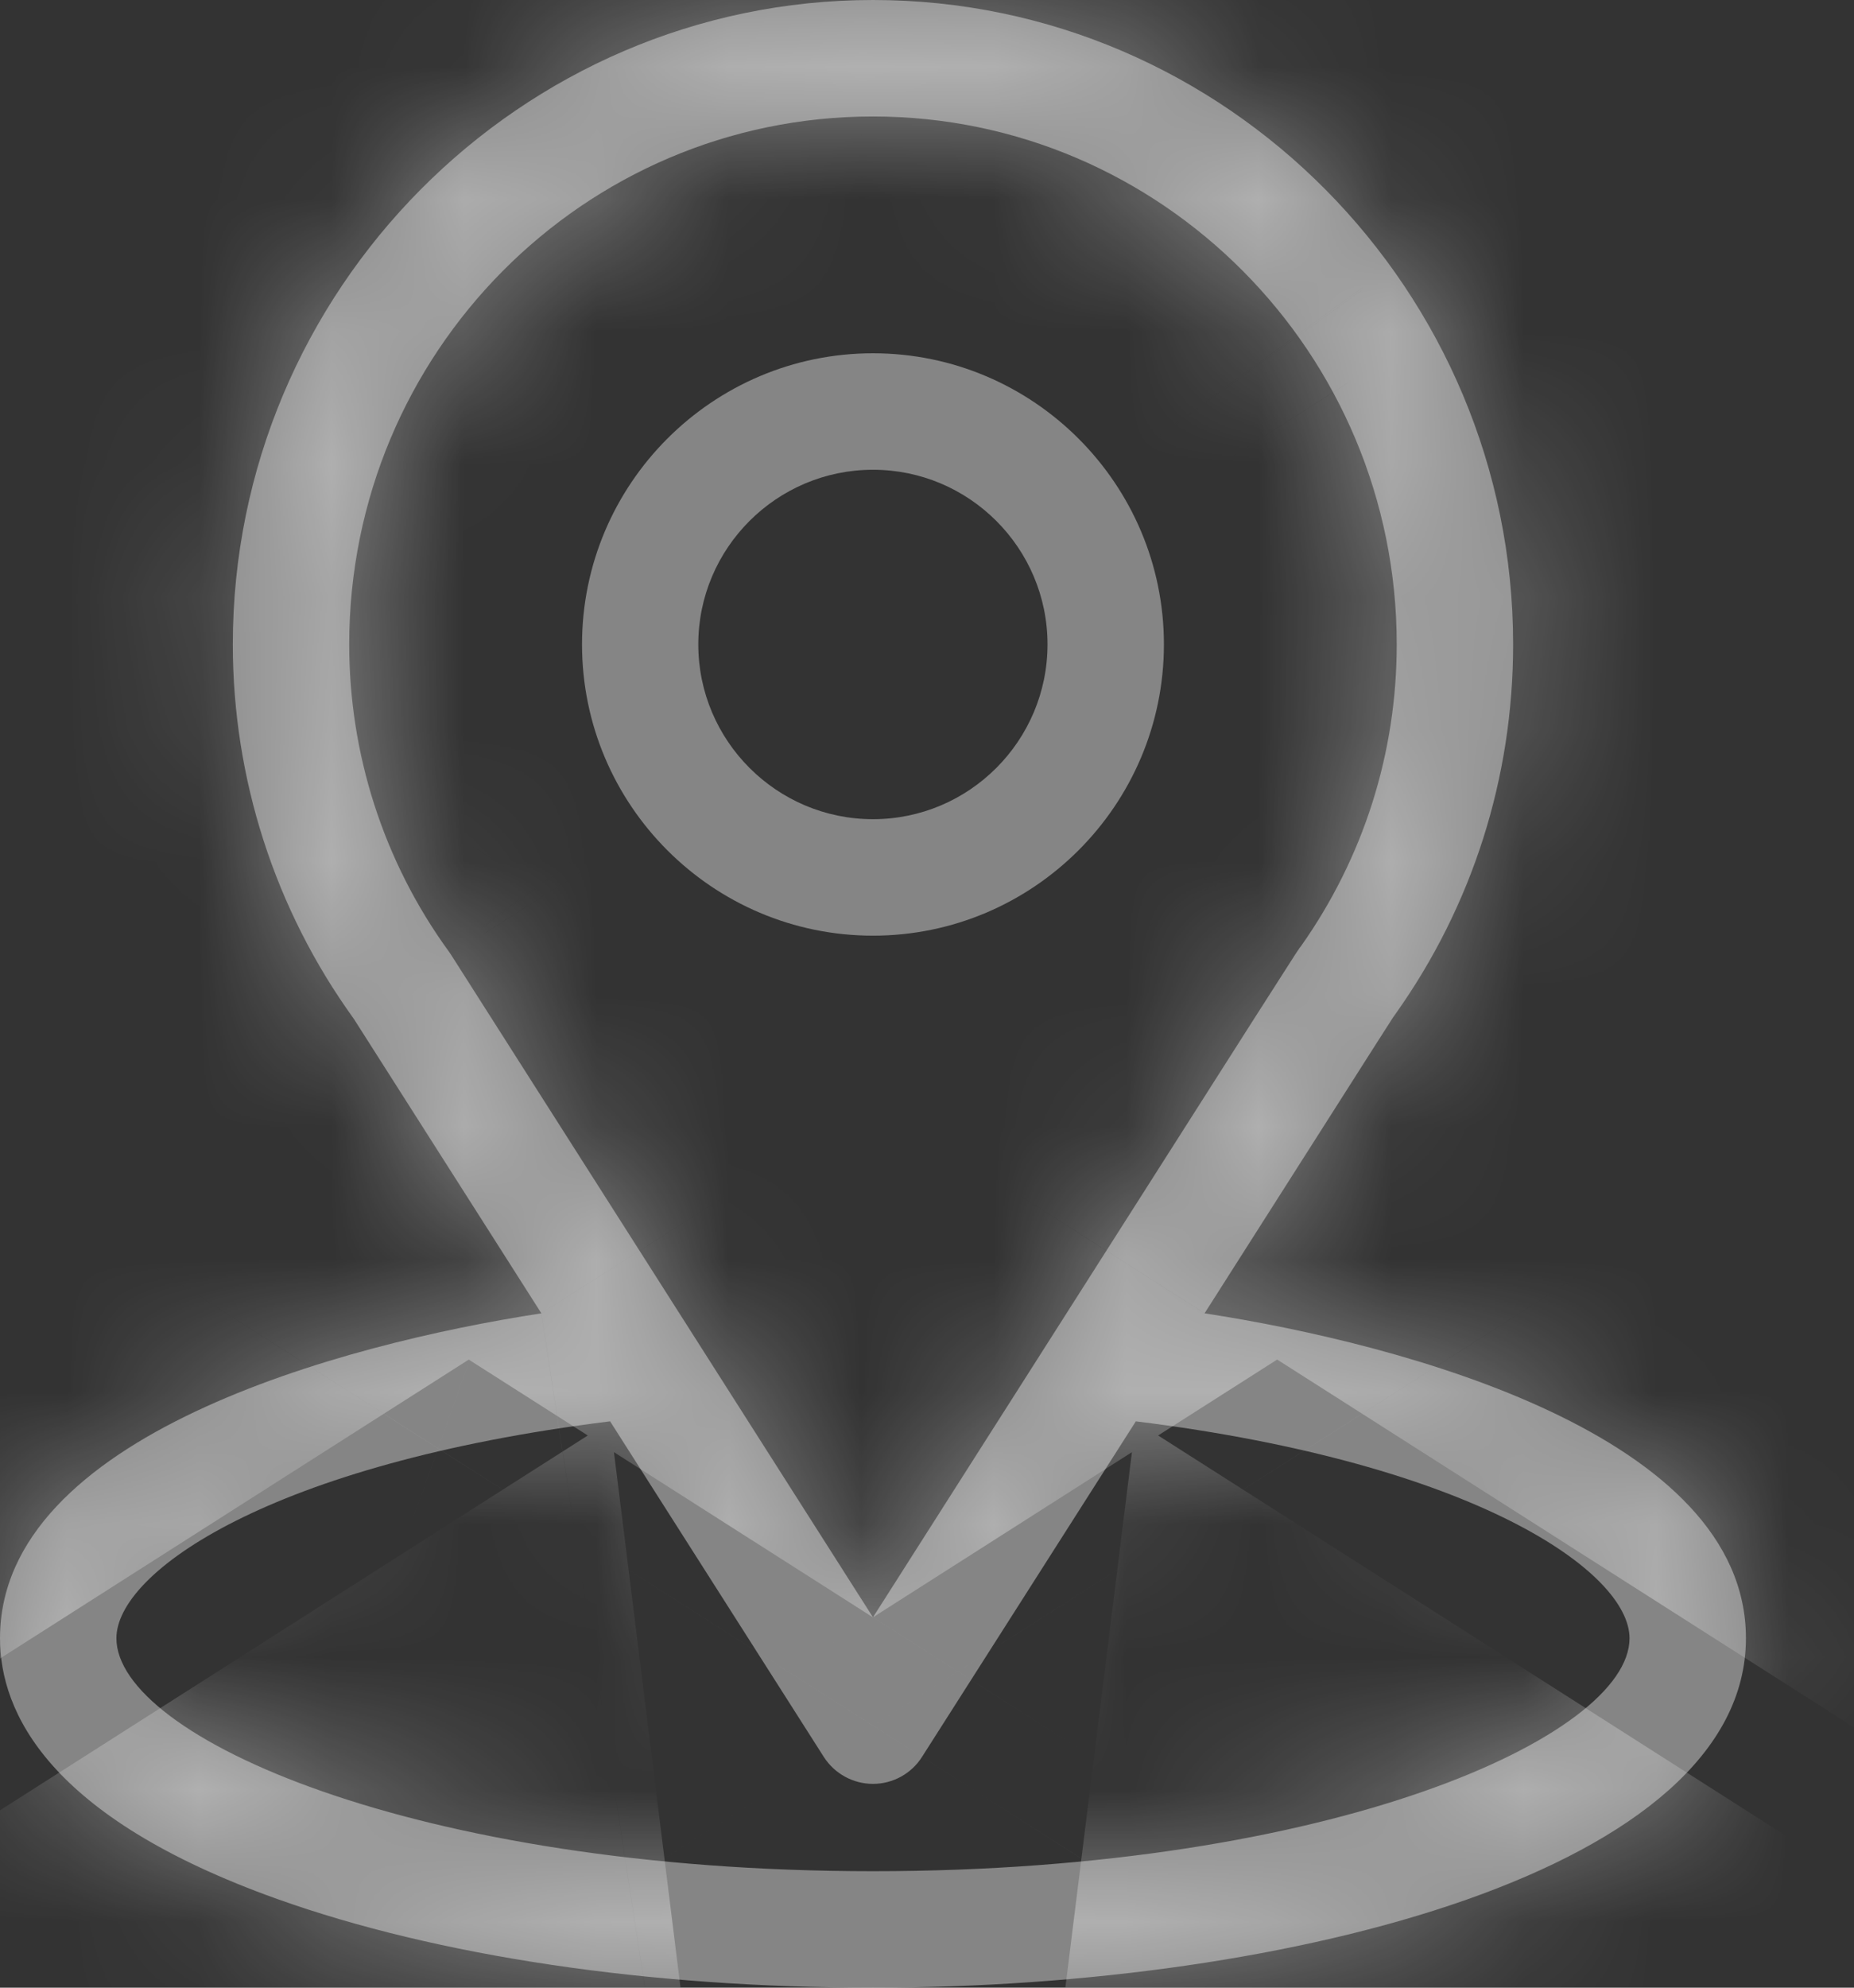 <svg width="14" height="15" viewBox="0 0 14 15" fill="none" xmlns="http://www.w3.org/2000/svg">
<rect x="0" y="0" width="14" height="15" fill="#333333" stroke="none"/>
<mask id="path-1-inside-1_1_268" fill="white">
<path d="M9.096 9.911C10.692 7.406 10.492 7.718 10.537 7.653C11.119 6.834 11.426 5.869 11.426 4.863C11.426 2.197 9.262 0 6.592 0C3.93 0 1.758 2.192 1.758 4.863C1.758 5.868 2.071 6.858 2.672 7.689L4.088 9.911C2.574 10.143 0 10.837 0 12.363C0 12.92 0.363 13.713 2.094 14.331C3.302 14.762 4.899 15 6.592 15C9.757 15 13.184 14.107 13.184 12.363C13.184 10.836 10.613 10.144 9.096 9.911ZM3.406 7.205C3.401 7.198 3.396 7.19 3.391 7.183C2.891 6.496 2.637 5.682 2.637 4.863C2.637 2.665 4.406 0.879 6.592 0.879C8.773 0.879 10.547 2.666 10.547 4.863C10.547 5.683 10.297 6.47 9.825 7.139C9.782 7.195 10.003 6.852 6.592 12.205L3.406 7.205ZM6.592 14.121C3.135 14.121 0.879 13.105 0.879 12.363C0.879 11.865 2.038 11.045 4.607 10.726L6.221 13.259C6.302 13.385 6.442 13.462 6.592 13.462C6.742 13.462 6.882 13.385 6.962 13.259L8.577 10.726C11.145 11.045 12.305 11.865 12.305 12.363C12.305 13.099 10.069 14.121 6.592 14.121Z"/>
</mask>
<path d="M9.096 9.911C10.692 7.406 10.492 7.718 10.537 7.653C11.119 6.834 11.426 5.869 11.426 4.863C11.426 2.197 9.262 0 6.592 0C3.93 0 1.758 2.192 1.758 4.863C1.758 5.868 2.071 6.858 2.672 7.689L4.088 9.911C2.574 10.143 0 10.837 0 12.363C0 12.92 0.363 13.713 2.094 14.331C3.302 14.762 4.899 15 6.592 15C9.757 15 13.184 14.107 13.184 12.363C13.184 10.836 10.613 10.144 9.096 9.911ZM3.406 7.205C3.401 7.198 3.396 7.19 3.391 7.183C2.891 6.496 2.637 5.682 2.637 4.863C2.637 2.665 4.406 0.879 6.592 0.879C8.773 0.879 10.547 2.666 10.547 4.863C10.547 5.683 10.297 6.47 9.825 7.139C9.782 7.195 10.003 6.852 6.592 12.205L3.406 7.205ZM6.592 14.121C3.135 14.121 0.879 13.105 0.879 12.363C0.879 11.865 2.038 11.045 4.607 10.726L6.221 13.259C6.302 13.385 6.442 13.462 6.592 13.462C6.742 13.462 6.882 13.385 6.962 13.259L8.577 10.726C11.145 11.045 12.305 11.865 12.305 12.363C12.305 13.099 10.069 14.121 6.592 14.121Z" fill="white" fill-opacity="0.4"/>
<path d="M9.096 9.911L-345.095 -215.808L-691.156 327.221L-54.704 425.037L9.096 9.911ZM10.537 7.653L-332.087 -235.263L-332.463 -234.733L-332.836 -234.203L10.537 7.653ZM2.672 7.689L356.861 -218.032L350.283 -228.354L343.115 -238.275L2.672 7.689ZM4.088 9.911L67.881 425.038L704.351 327.23L358.277 -215.81L4.088 9.911ZM2.094 14.331L-139.166 409.863L-139.165 409.863L2.094 14.331ZM3.406 7.205L357.594 -218.518L357.414 -218.799L357.234 -219.08L3.406 7.205ZM3.391 7.183L343.297 -239.523L343.209 -239.643L343.122 -239.764L3.391 7.183ZM9.825 7.139L344.514 260.877L348.805 255.217L352.903 249.415L9.825 7.139ZM6.592 12.205L-347.596 237.928L6.594 793.697L360.781 237.926L6.592 12.205ZM4.607 10.726L358.796 -214.996L216.153 -438.824L-47.235 -406.063L4.607 10.726ZM6.221 13.259L360.424 -212.441L360.417 -212.452L360.41 -212.463L6.221 13.259ZM6.962 13.259L-347.229 -212.46L-347.241 -212.44L-347.254 -212.42L6.962 13.259ZM8.577 10.726L60.417 -406.063L-202.972 -438.824L-345.614 -214.993L8.577 10.726ZM363.287 235.629C363.703 234.976 364.004 234.504 364.215 234.172C364.474 233.766 364.496 233.732 364.478 233.76C364.46 233.788 364.411 233.865 364.342 233.973C364.28 234.07 364.149 234.275 363.979 234.54C363.828 234.774 363.501 235.284 363.081 235.933C362.731 236.474 361.848 237.836 360.702 239.566C359.714 241.058 357.184 244.865 353.819 249.639C351.957 252.282 349.792 255.288 347.343 258.576C344.832 261.947 342.71 264.689 341.266 266.534C340.667 267.299 340.179 267.916 340.177 267.919C340.045 268.086 340.431 267.598 340.838 267.08C341.911 265.714 343.475 263.705 345.334 261.251C349 256.41 351.928 252.325 353.911 249.509L-332.836 -234.203C-330.859 -237.01 -327.935 -241.09 -324.271 -245.927C-322.414 -248.38 -320.851 -250.386 -319.779 -251.751C-319.373 -252.268 -318.987 -252.757 -319.12 -252.588C-319.123 -252.585 -319.611 -251.967 -320.21 -251.202C-321.655 -249.355 -323.778 -246.611 -326.29 -243.239C-328.741 -239.95 -330.907 -236.942 -332.771 -234.296C-336.139 -229.518 -338.673 -225.705 -339.667 -224.204C-340.82 -222.464 -341.711 -221.089 -342.072 -220.53C-342.504 -219.864 -342.846 -219.332 -343.014 -219.069C-343.344 -218.555 -343.616 -218.129 -343.682 -218.026C-343.895 -217.692 -344.484 -216.766 -345.095 -215.808L363.287 235.629ZM353.162 250.569C404.124 178.69 431.426 92.828 431.426 4.863H-408.574C-408.574 -81.091 -381.886 -165.023 -332.087 -235.263L353.162 250.569ZM431.426 4.863C431.426 -226.258 244.711 -420 6.592 -420V420C-226.187 420 -408.574 230.651 -408.574 4.863H431.426ZM6.592 -420C-230.786 -420 -418.242 -227 -418.242 4.863H421.758C421.758 231.385 238.647 420 6.592 420V-420ZM-418.242 4.863C-418.242 93.234 -390.643 180.473 -337.772 253.653L343.115 -238.275C394.786 -166.757 421.758 -81.497 421.758 4.863H-418.242ZM-351.518 233.41L-350.102 235.632L358.277 -215.81L356.861 -218.032L-351.518 233.41ZM-59.706 -405.216C-78.341 -402.353 -124.561 -394.307 -177.881 -369.126C-197.618 -359.805 -420 -255.941 -420 12.363H420C420 141.959 361.904 239.732 307.193 298.237C257.836 351.019 206.688 378.219 180.833 390.43C129.179 414.824 85.002 422.407 67.881 425.038L-59.706 -405.216ZM-420 12.363C-420 113.456 -383.504 213.713 -313.347 292.544C-250.889 362.725 -180.623 395.057 -139.166 409.863L143.353 -381.201C183.079 -367.014 252.299 -335.387 314.143 -265.896C383.685 -187.755 420 -88.173 420 12.363H-420ZM-139.165 409.863C-80.747 430.727 -28.77 435 6.592 435V-405C24.95 -405 44.851 -403.742 65.963 -400.601C86.362 -397.566 113.108 -392.003 143.352 -381.202L-139.165 409.863ZM6.592 435C40.089 435 91.862 431.175 150.627 410.473C178.707 400.581 234.945 377.72 291.349 327.674C352.875 273.083 433.184 166.543 433.184 12.363H-406.816C-406.816 -140.945 -326.937 -246.719 -266.151 -300.652C-210.489 -350.04 -155.305 -372.351 -128.478 -381.802C-72.218 -401.622 -23.74 -405 6.592 -405V435ZM433.184 12.363C433.184 -255.76 211.098 -359.663 191.098 -369.111C137.724 -394.323 91.458 -402.362 72.896 -405.215L-54.704 425.037C-71.749 422.417 -115.972 414.84 -167.68 390.414C-193.573 378.183 -244.754 350.952 -294.124 298.115C-348.864 239.531 -406.816 141.791 -406.816 12.363H433.184ZM357.234 -219.08C352.717 -226.144 348.062 -232.957 343.297 -239.523L-336.515 253.889C-341.27 247.338 -345.915 240.539 -350.423 233.491L357.234 -219.08ZM343.122 -239.764C395.832 -167.249 422.637 -81.26 422.637 4.863H-417.363C-417.363 92.624 -390.049 180.242 -336.341 254.13L343.122 -239.764ZM422.637 4.863C422.637 231.438 239.54 420.879 6.592 420.879V-419.121C-230.728 -419.121 -417.363 -226.107 -417.363 4.863H422.637ZM6.592 420.879C-226.103 420.879 -409.453 231.699 -409.453 4.863H430.547C430.547 -226.367 243.648 -419.121 6.592 -419.121V420.879ZM-409.453 4.863C-409.453 -80.987 -382.886 -164.854 -333.253 -235.137L352.903 249.415C403.48 177.794 430.547 92.354 430.547 4.863H-409.453ZM-324.864 -246.6C-322.38 -249.876 -319.847 -253.118 -317.265 -256.323C-315.071 -259.047 -312.903 -261.652 -313.714 -260.672C-314.25 -260.024 -316.953 -256.765 -320.289 -252.524C-323.744 -248.133 -326.862 -243.988 -329.649 -240.163C-334.525 -233.471 -338.127 -228.096 -339.331 -226.295C-340.824 -224.062 -341.972 -222.298 -342.396 -221.647C-343.289 -220.272 -344.013 -219.138 -344.087 -219.024C-344.312 -218.672 -344.518 -218.349 -344.638 -218.161C-345.059 -217.5 -346.013 -216.002 -347.598 -213.516L360.781 237.926C362.608 235.059 363.25 234.051 363.581 233.531C363.649 233.424 363.579 233.535 363.452 233.733C363.385 233.838 363.234 234.074 363.035 234.383C362.863 234.651 362.469 235.264 361.959 236.049C361.555 236.67 360.421 238.414 358.937 240.632C357.744 242.417 354.147 247.783 349.276 254.469C346.492 258.291 343.375 262.433 339.923 266.822C336.588 271.061 333.887 274.318 333.352 274.964C332.543 275.942 334.712 273.335 336.908 270.609C339.492 267.402 342.027 264.157 344.514 260.877L-324.864 -246.6ZM360.78 -213.518L357.594 -218.518L-350.782 232.929L-347.596 237.928L360.78 -213.518ZM6.592 -405.879C42.659 -405.879 89.178 -401.004 140.512 -383.136C163.993 -374.962 207.227 -357.667 253.629 -322.791C277.052 -305.186 313.143 -274.271 346.201 -226.564C379.49 -178.525 420.879 -96.498 420.879 12.363H-419.121C-419.121 220.933 -275.449 330.361 -251.058 348.693C-204.125 383.968 -160.111 401.656 -135.634 410.176C-82.308 428.738 -32.932 434.121 6.592 434.121V-405.879ZM420.879 12.363C420.879 171.042 335.04 271.227 301.159 305.821C259.035 348.831 216.654 373.539 190.458 386.711C136.055 414.067 87.192 423.69 56.449 427.514L-47.235 -406.063C-80.547 -401.919 -131.274 -391.727 -186.899 -363.756C-213.706 -350.277 -256.537 -325.251 -298.958 -281.937C-333.137 -247.039 -419.121 -146.564 -419.121 12.363H420.879ZM-349.582 236.447L-347.968 238.98L360.41 -212.463L358.796 -214.996L-349.582 236.447ZM-347.982 238.958C-270.762 360.143 -137.03 433.462 6.592 433.462V-406.538C149.913 -406.538 283.366 -333.372 360.424 -212.441L-347.982 238.958ZM6.592 433.462C150.215 433.462 283.958 360.14 361.179 238.937L-347.254 -212.42C-270.194 -333.37 -136.732 -406.538 6.592 -406.538V433.462ZM361.153 238.977L362.768 236.444L-345.614 -214.993L-347.229 -212.46L361.153 238.977ZM-43.264 427.514C-74.007 423.69 -122.868 414.068 -177.271 386.713C-203.467 373.541 -245.847 348.834 -287.972 305.825C-321.852 271.232 -407.695 171.046 -407.695 12.363H432.305C432.305 -146.568 346.317 -247.044 312.138 -281.941C269.716 -325.254 226.886 -350.279 200.079 -363.758C144.454 -391.727 93.729 -401.919 60.417 -406.063L-43.264 427.514ZM-407.695 12.363C-407.695 -96.319 -366.437 -178.183 -333.374 -226.05C-300.486 -273.663 -264.562 -304.585 -241.17 -322.246C-194.818 -357.242 -151.57 -374.657 -127.915 -382.931C-76.275 -400.993 -29.513 -405.879 6.592 -405.879V434.121C46.174 434.121 95.792 428.724 149.419 409.967C174.067 401.345 218.092 383.537 264.972 348.142C289.343 329.742 432.305 220.355 432.305 12.363H-407.695Z" fill="white" fill-opacity="0.4" mask="url(#path-1-inside-1_1_268)"/>
<path d="M6.592 2.666C5.38 2.666 4.395 3.652 4.395 4.863C4.395 6.075 5.38 7.061 6.592 7.061C7.803 7.061 8.789 6.075 8.789 4.863C8.789 3.652 7.803 2.666 6.592 2.666ZM6.592 6.182C5.865 6.182 5.273 5.59 5.273 4.863C5.273 4.136 5.865 3.545 6.592 3.545C7.319 3.545 7.91 4.136 7.91 4.863C7.91 5.59 7.319 6.182 6.592 6.182Z" fill="white" fill-opacity="0.4"/>
<path d="M6.592 2.666C5.38 2.666 4.395 3.652 4.395 4.863C4.395 6.075 5.38 7.061 6.592 7.061C7.803 7.061 8.789 6.075 8.789 4.863C8.789 3.652 7.803 2.666 6.592 2.666ZM6.592 6.182C5.865 6.182 5.273 5.59 5.273 4.863C5.273 4.136 5.865 3.545 6.592 3.545C7.319 3.545 7.91 4.136 7.91 4.863C7.91 5.59 7.319 6.182 6.592 6.182Z" stroke="white" stroke-opacity="0.4" stroke-width="420"/>
</svg>
